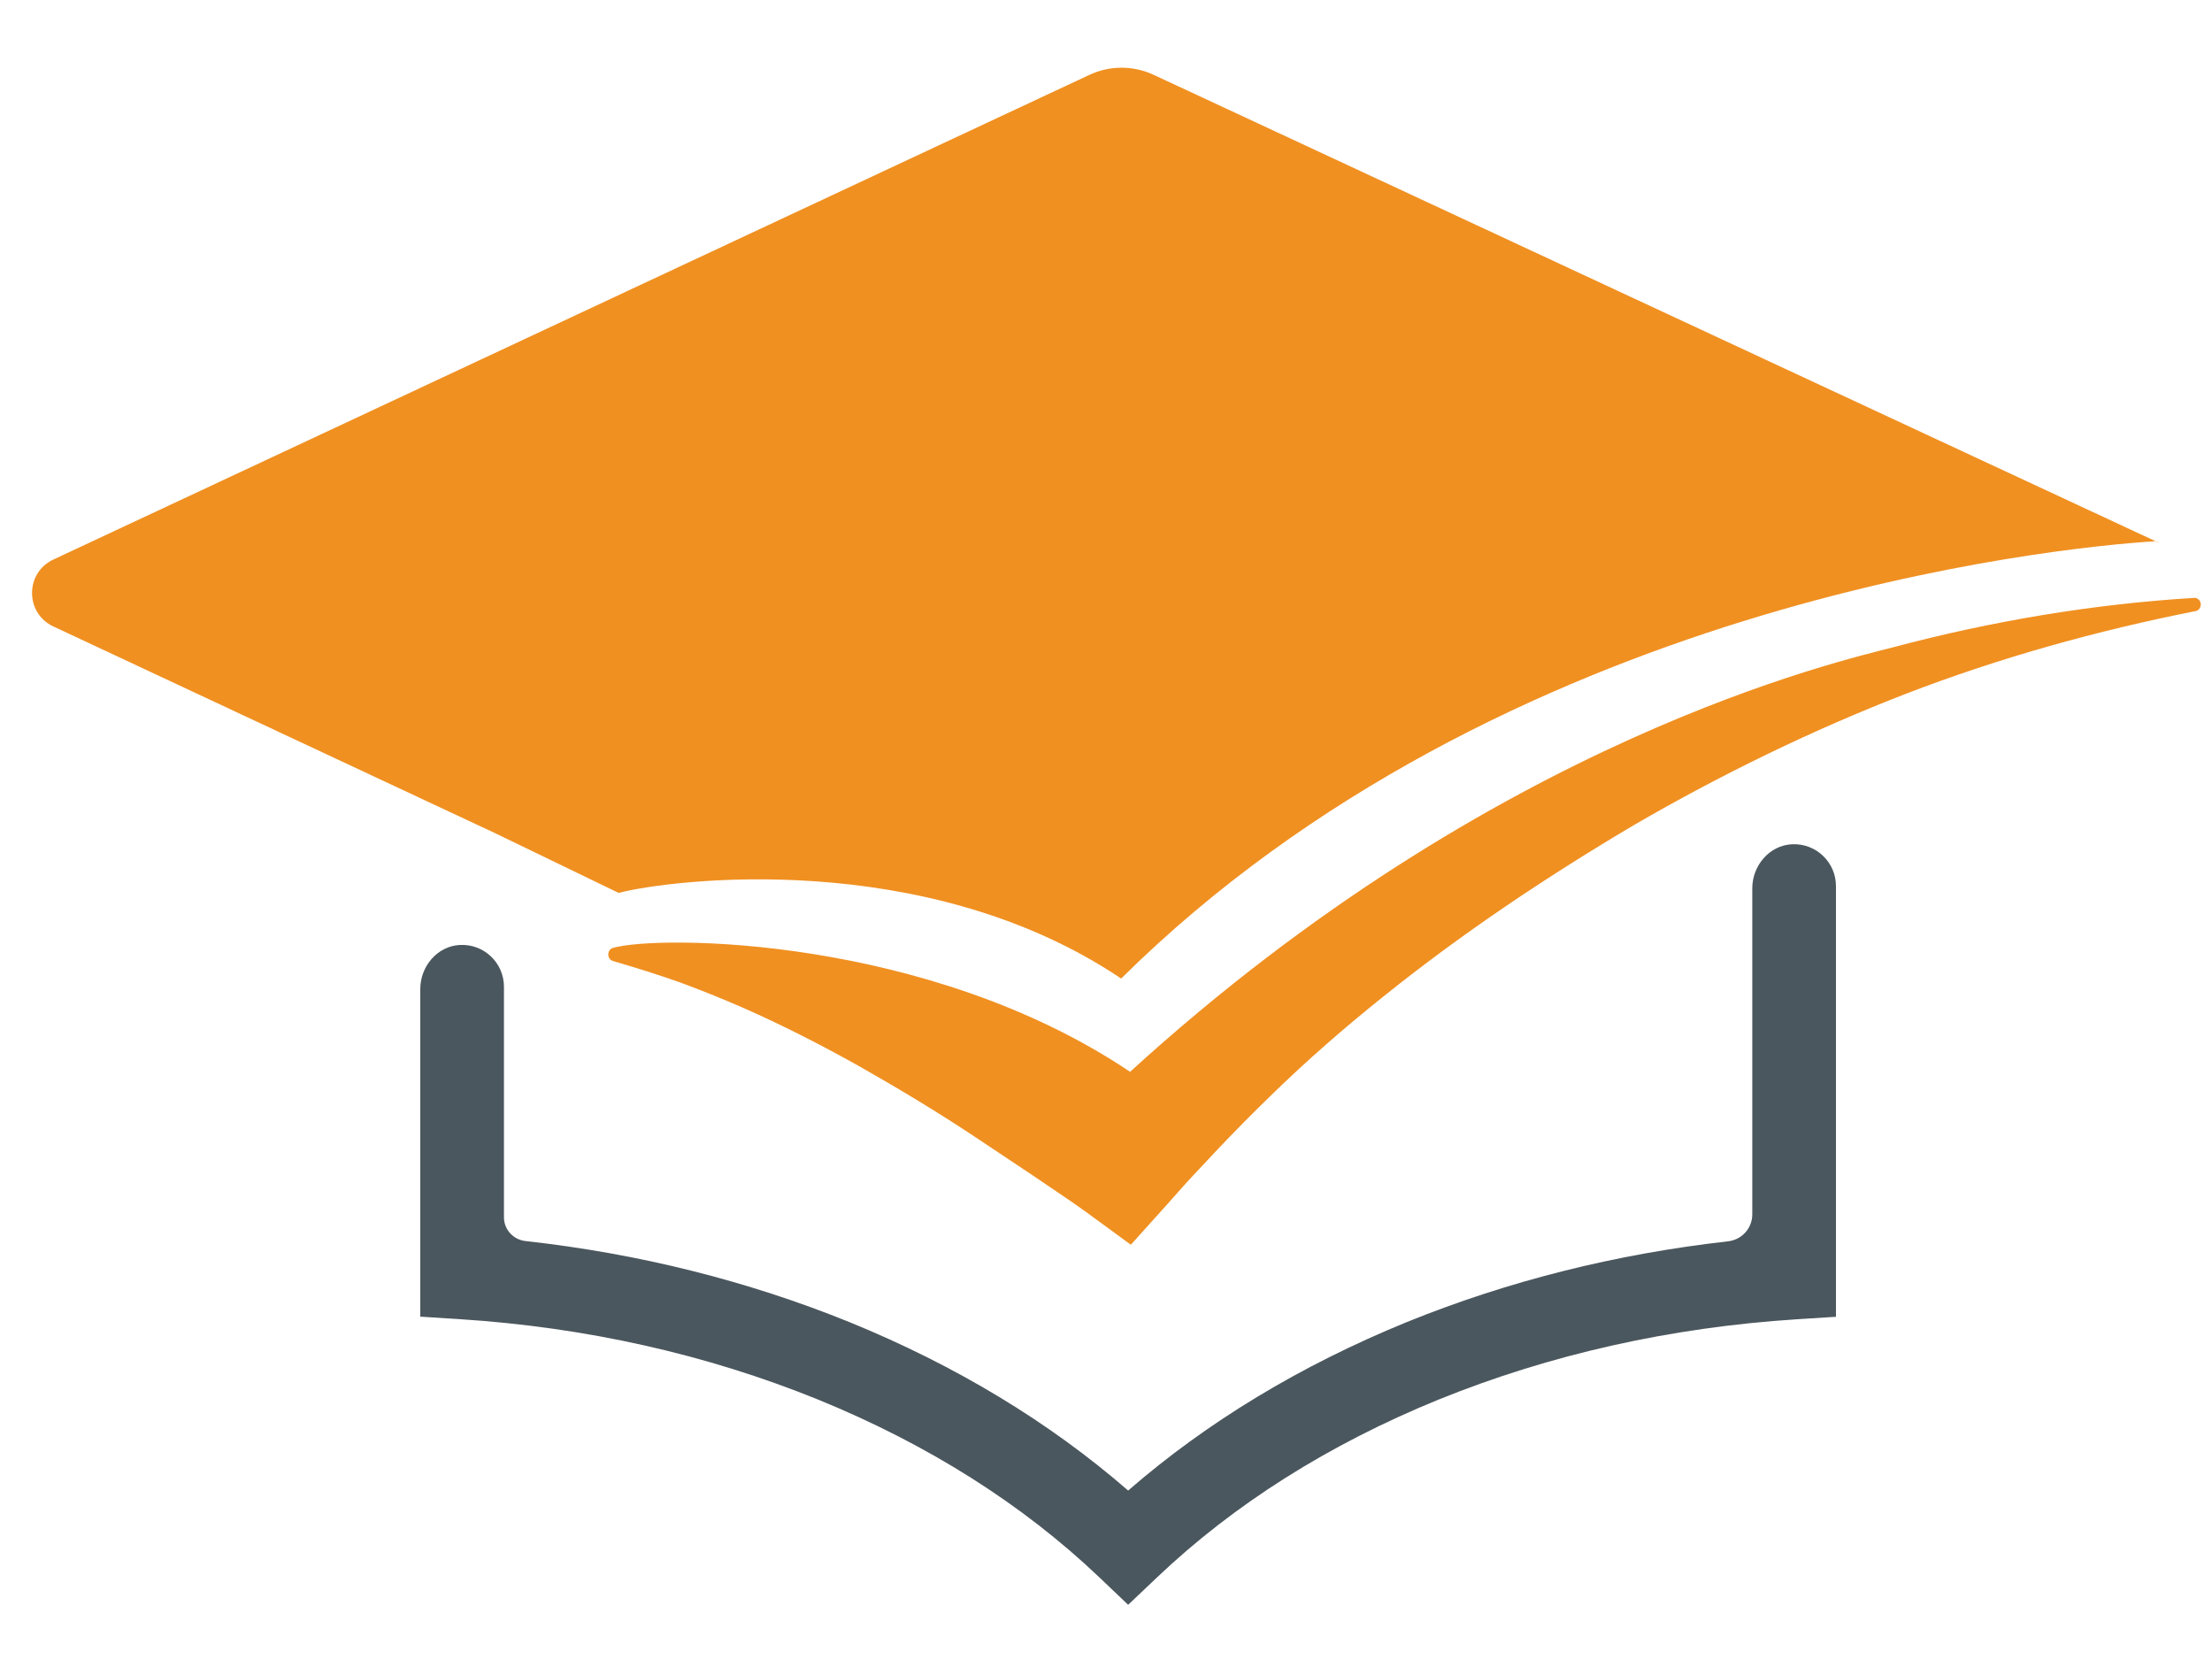 <?xml version="1.0" encoding="UTF-8" standalone="no"?>
<!-- Generator: Adobe Illustrator 27.7.0, SVG Export Plug-In . SVG Version: 6.00 Build 0)  -->

<svg
   version="1.1"
   id="Layer_1"
   x="0px"
   y="0px"
   viewBox="0 0 400 300"
   xml:space="preserve"
   sodipodi:docname="mortarboard.svg"
   width="400"
   height="300"
   inkscape:version="1.2.2 (b0a8486541, 2022-12-01)"
   xmlns:inkscape="http://www.inkscape.org/namespaces/inkscape"
   xmlns:sodipodi="http://sodipodi.sourceforge.net/DTD/sodipodi-0.dtd"
   xmlns="http://www.w3.org/2000/svg"
   xmlns:svg="http://www.w3.org/2000/svg">
<defs
   id="defs32"></defs>
<sodipodi:namedview
   id="namedview30"
   pagecolor="#ffffff"
   bordercolor="#666666"
   borderopacity="1.0"
   inkscape:showpageshadow="2"
   inkscape:pageopacity="0.0"
   inkscape:pagecheckerboard="0"
   inkscape:deskcolor="#d1d1d1"
   showgrid="false"
   inkscape:zoom="1.2286485"
   inkscape:cx="184.34891"
   inkscape:cy="201.84781"
   inkscape:current-layer="Layer_1" />
<style
   type="text/css"
   id="style13">
   .st0{fill:#F09021;}
   .st1{fill:#4B575E;}
</style>
<path
   class="st0"
   d="m 396.807,108.115 c -18.284,1.114 -36.547,4.167 -54.467,8.933 -8.965,2.367 -71.723,16.303 -137.984,76.768 -36.547,-24.54 -85.123,-24.786 -93.521,-22.408 -0.375,0.107 -0.696,0.428 -0.803,0.868 -0.161,0.653 0.193,1.317 0.793,1.5 l 0.032,0.011 c 4.113,1.2 8.066,2.431 11.943,3.803 3.878,1.414 7.648,2.946 11.375,4.563 7.434,3.267 14.621,6.952 21.658,10.915 7.027,3.995 13.946,8.173 20.694,12.661 l 10.09,6.727 4.991,3.385 c 1.617,1.082 3.396,2.314 4.734,3.288 l 8.151,5.956 6.577,-7.305 c 1.253,-1.382 2.828,-3.224 4.327,-4.831 l 4.659,-4.97 c 3.138,-3.31 6.352,-6.577 9.651,-9.769 6.566,-6.416 13.496,-12.457 20.651,-18.166 14.3,-11.472 29.52,-21.616 45.202,-30.902 15.767,-9.137 32.155,-17.127 49.112,-23.694 16.967,-6.534 34.512,-11.408 52.389,-14.953 0.536,-0.107 0.943,-0.632 0.91,-1.243 -0.053,-0.664 -0.568,-1.168 -1.168,-1.135 z"
   id="path15"
   style="stroke-width:1" />
<g
   id="g21"
   transform="matrix(1.071,0,0,1.071,-36.156,-37.785)"
   style="stroke-width:0.934">
<path
   class="st0"
   d="m 398.35,126.97 c 0.01,0 0.02,0 0.03,0 l -0.04,-0.02 c 0,0 0,0.01 0.01,0.02 z"
   id="path17"
   style="stroke-width:0.934" />
<path
   class="st0"
   d="m 223.06,200.5 c 64.2,-63.56 157.97,-72.82 174.55,-73.83 0.26,-0.02 0.49,0.09 0.68,0.26 L 228.56,47.92 c -3.44,-1.61 -7.42,-1.61 -10.86,0 L 42.76,129.76 c -4.79,2.24 -4.79,9.05 0,11.29 l 74.5,34.86 20.95,10.13 c 8.57,-2.24 51.71,-7.8 84.85,14.46 z"
   id="path19"
   style="stroke-width:0.934" />
</g>
<g
   id="g25"
   transform="matrix(1.071,0,0,1.071,-36.156,-37.785)"
   style="stroke-width:0.934">
<path
   class="st1"
   d="m 224.24,306.24 -4.87,-4.64 c -12.98,-12.36 -28.97,-22.46 -47.53,-30.03 -18.82,-7.63 -39.19,-12.2 -60.51,-13.56 l -6.61,-0.42 v -55.31 c 0,-3.83 2.87,-7.26 6.69,-7.45 4.07,-0.21 7.44,3.03 7.44,7.06 v 38.92 c 0,2.07 1.57,3.78 3.62,4.01 19.14,2.12 37.49,6.71 54.69,13.68 17.97,7.33 33.77,16.88 47.08,28.45 13.31,-11.57 29.11,-21.12 47.06,-28.45 17.06,-6.92 35.25,-11.49 54.22,-13.63 2.33,-0.26 4.1,-2.2 4.1,-4.54 v -55.05 c 0,-3.83 2.87,-7.26 6.69,-7.45 4.07,-0.21 7.44,3.03 7.44,7.06 v 72.72 l -6.61,0.42 c -21.31,1.37 -41.67,5.93 -60.51,13.57 -18.54,7.56 -34.53,17.67 -47.52,30.02 z"
   id="path23"
   style="stroke-width:0.934" />
</g>
</svg>
